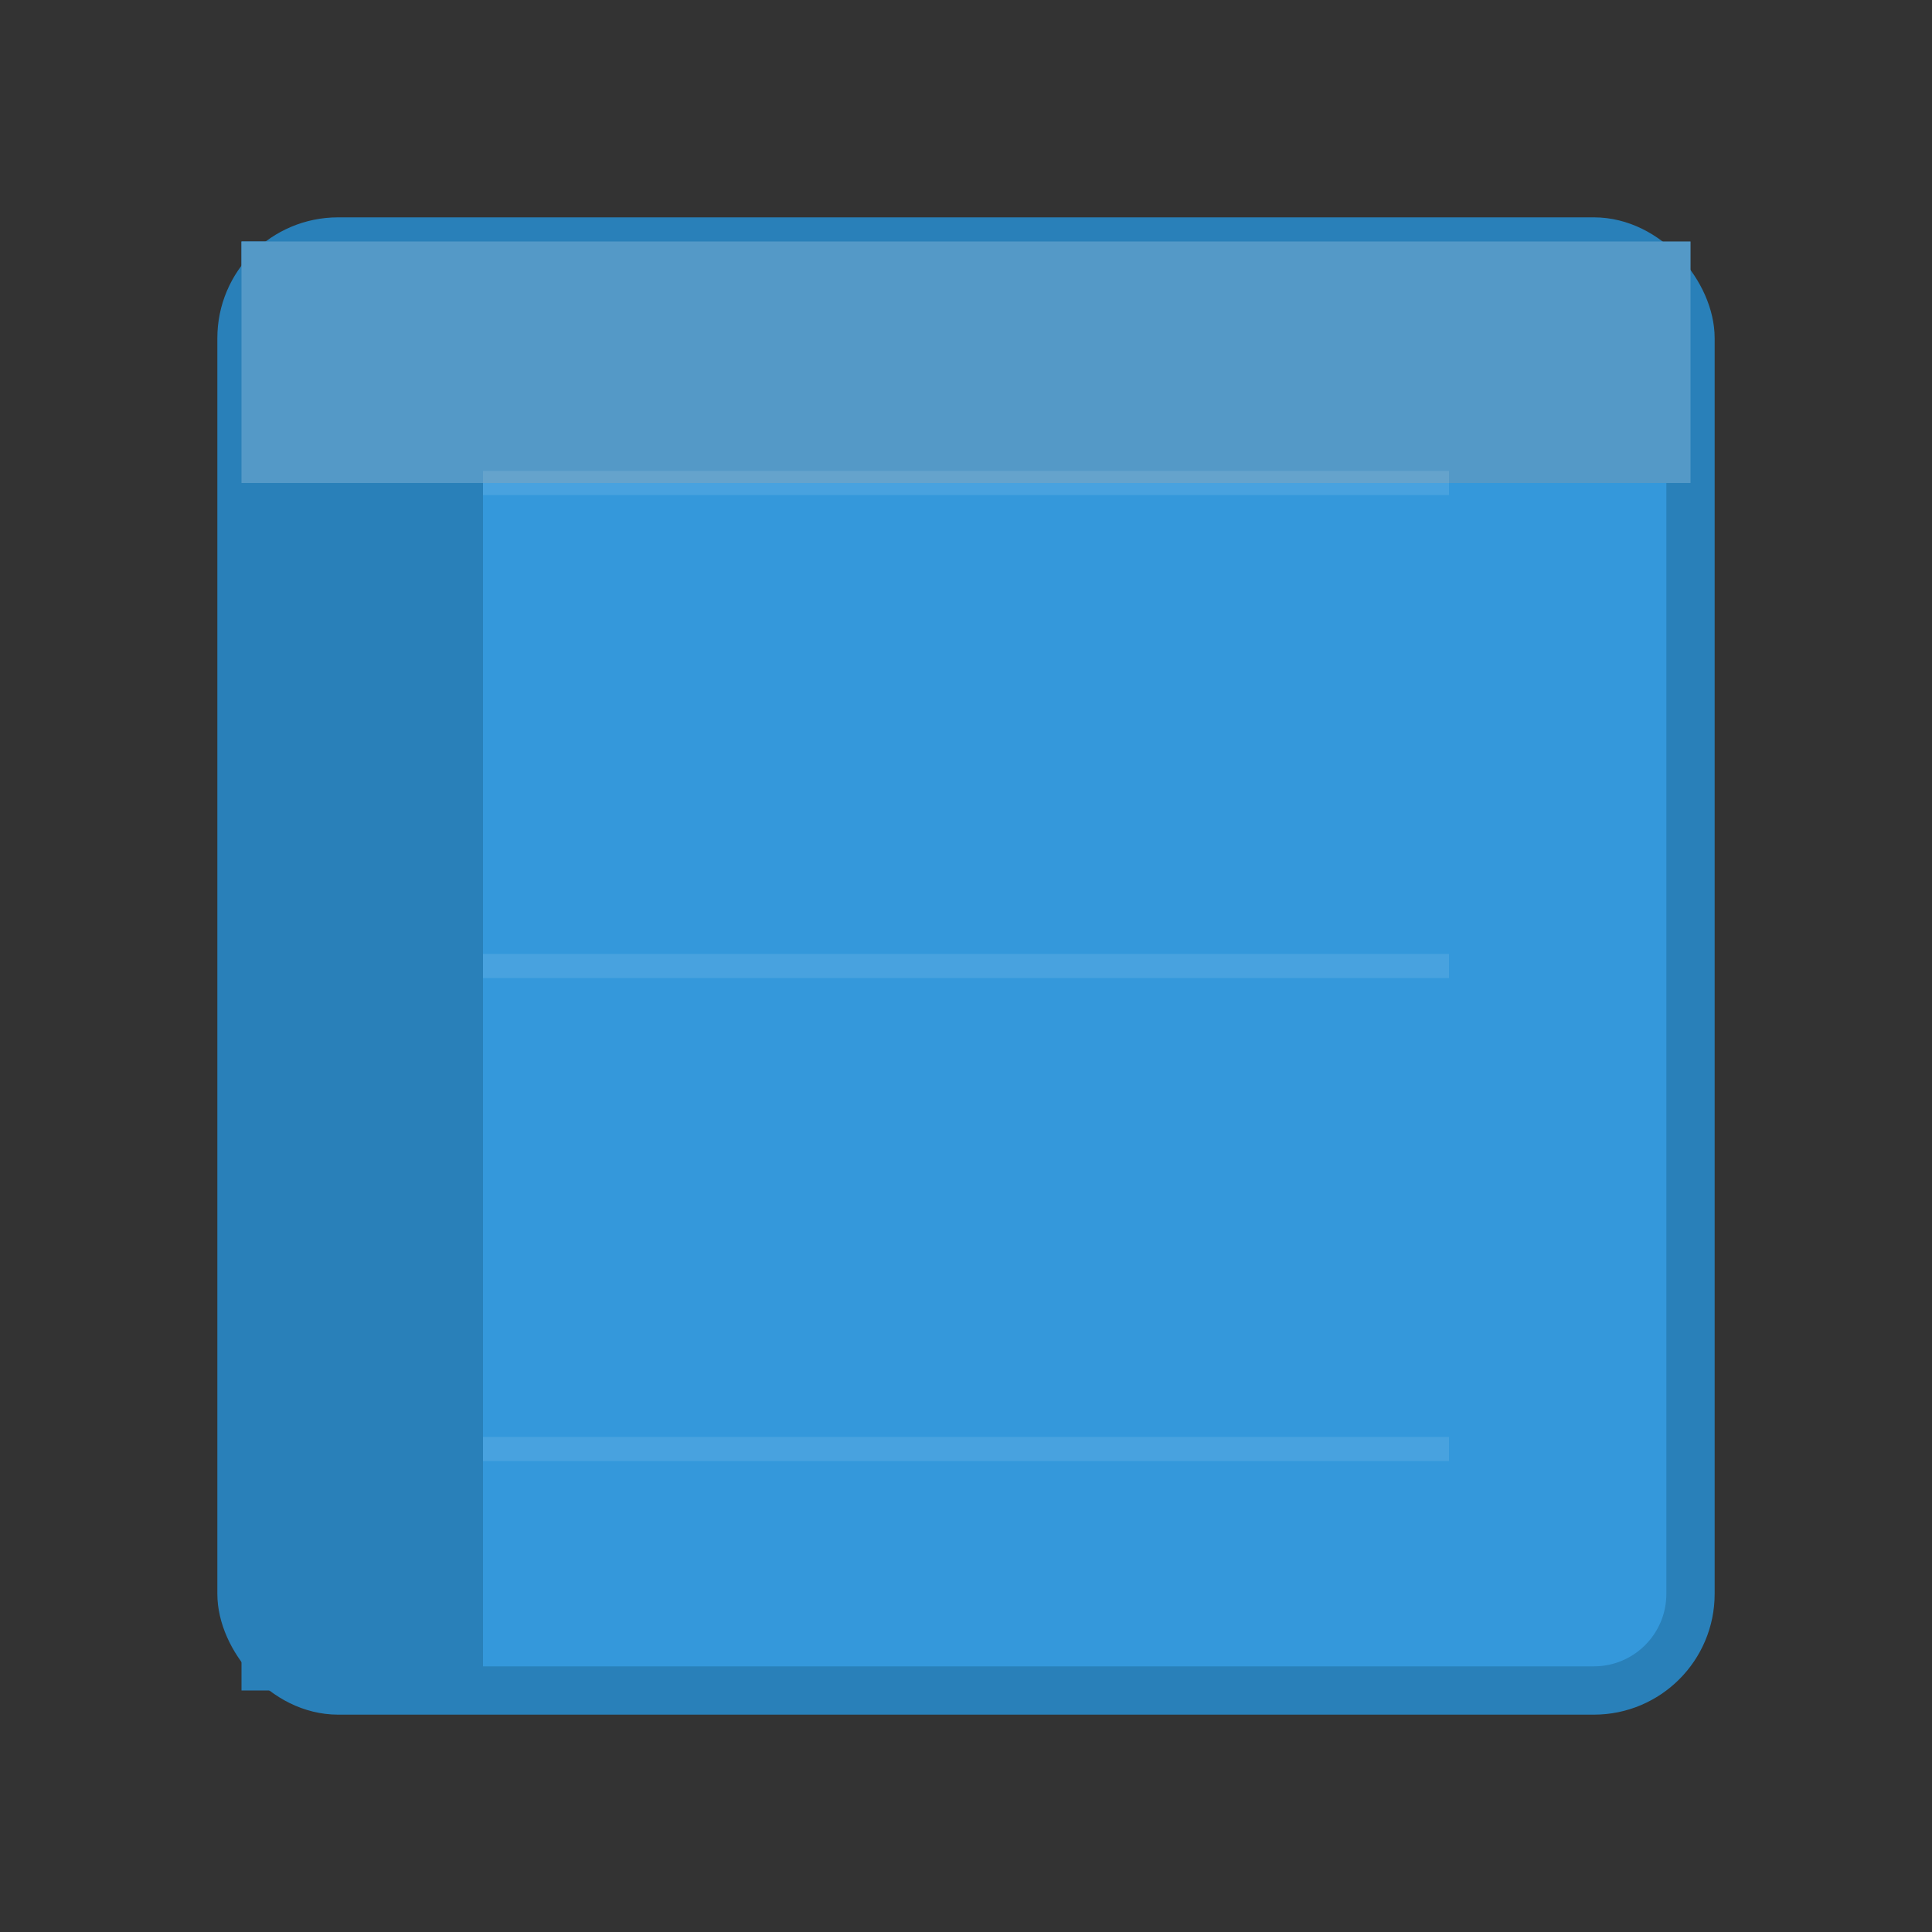 <?xml version="1.0" encoding="UTF-8"?>
<svg width="80" height="80" viewBox="0 0 80 80" xmlns="http://www.w3.org/2000/svg">
  <rect x="0" y="0" width="80" height="80" fill="#333333" stroke="none"/>
  <!-- 积木正面 -->
  <rect x="10" y="10" width="60" height="60" rx="4" fill="#3498db" stroke="#2980b9" stroke-width="2"/>
  <!-- 积木顶面 -->
  <path d="M 10 10 L 70 10 L 70 20 L 10 20 Z" fill="#2980b9"/>
  <!-- 积木侧面 -->
  <path d="M 10 10 L 10 70 L 20 70 L 20 10 Z" fill="#2980b9"/>
  <!-- 积木高光 -->
  <path d="M 10 10 L 70 10 L 70 20 L 10 20 Z" fill="white" opacity="0.2"/>
  <!-- 积木纹理 -->
  <path d="M 20 20 L 60 20 M 20 40 L 60 40 M 20 60 L 60 60" stroke="white" opacity="0.1" stroke-width="1"/>
</svg> 